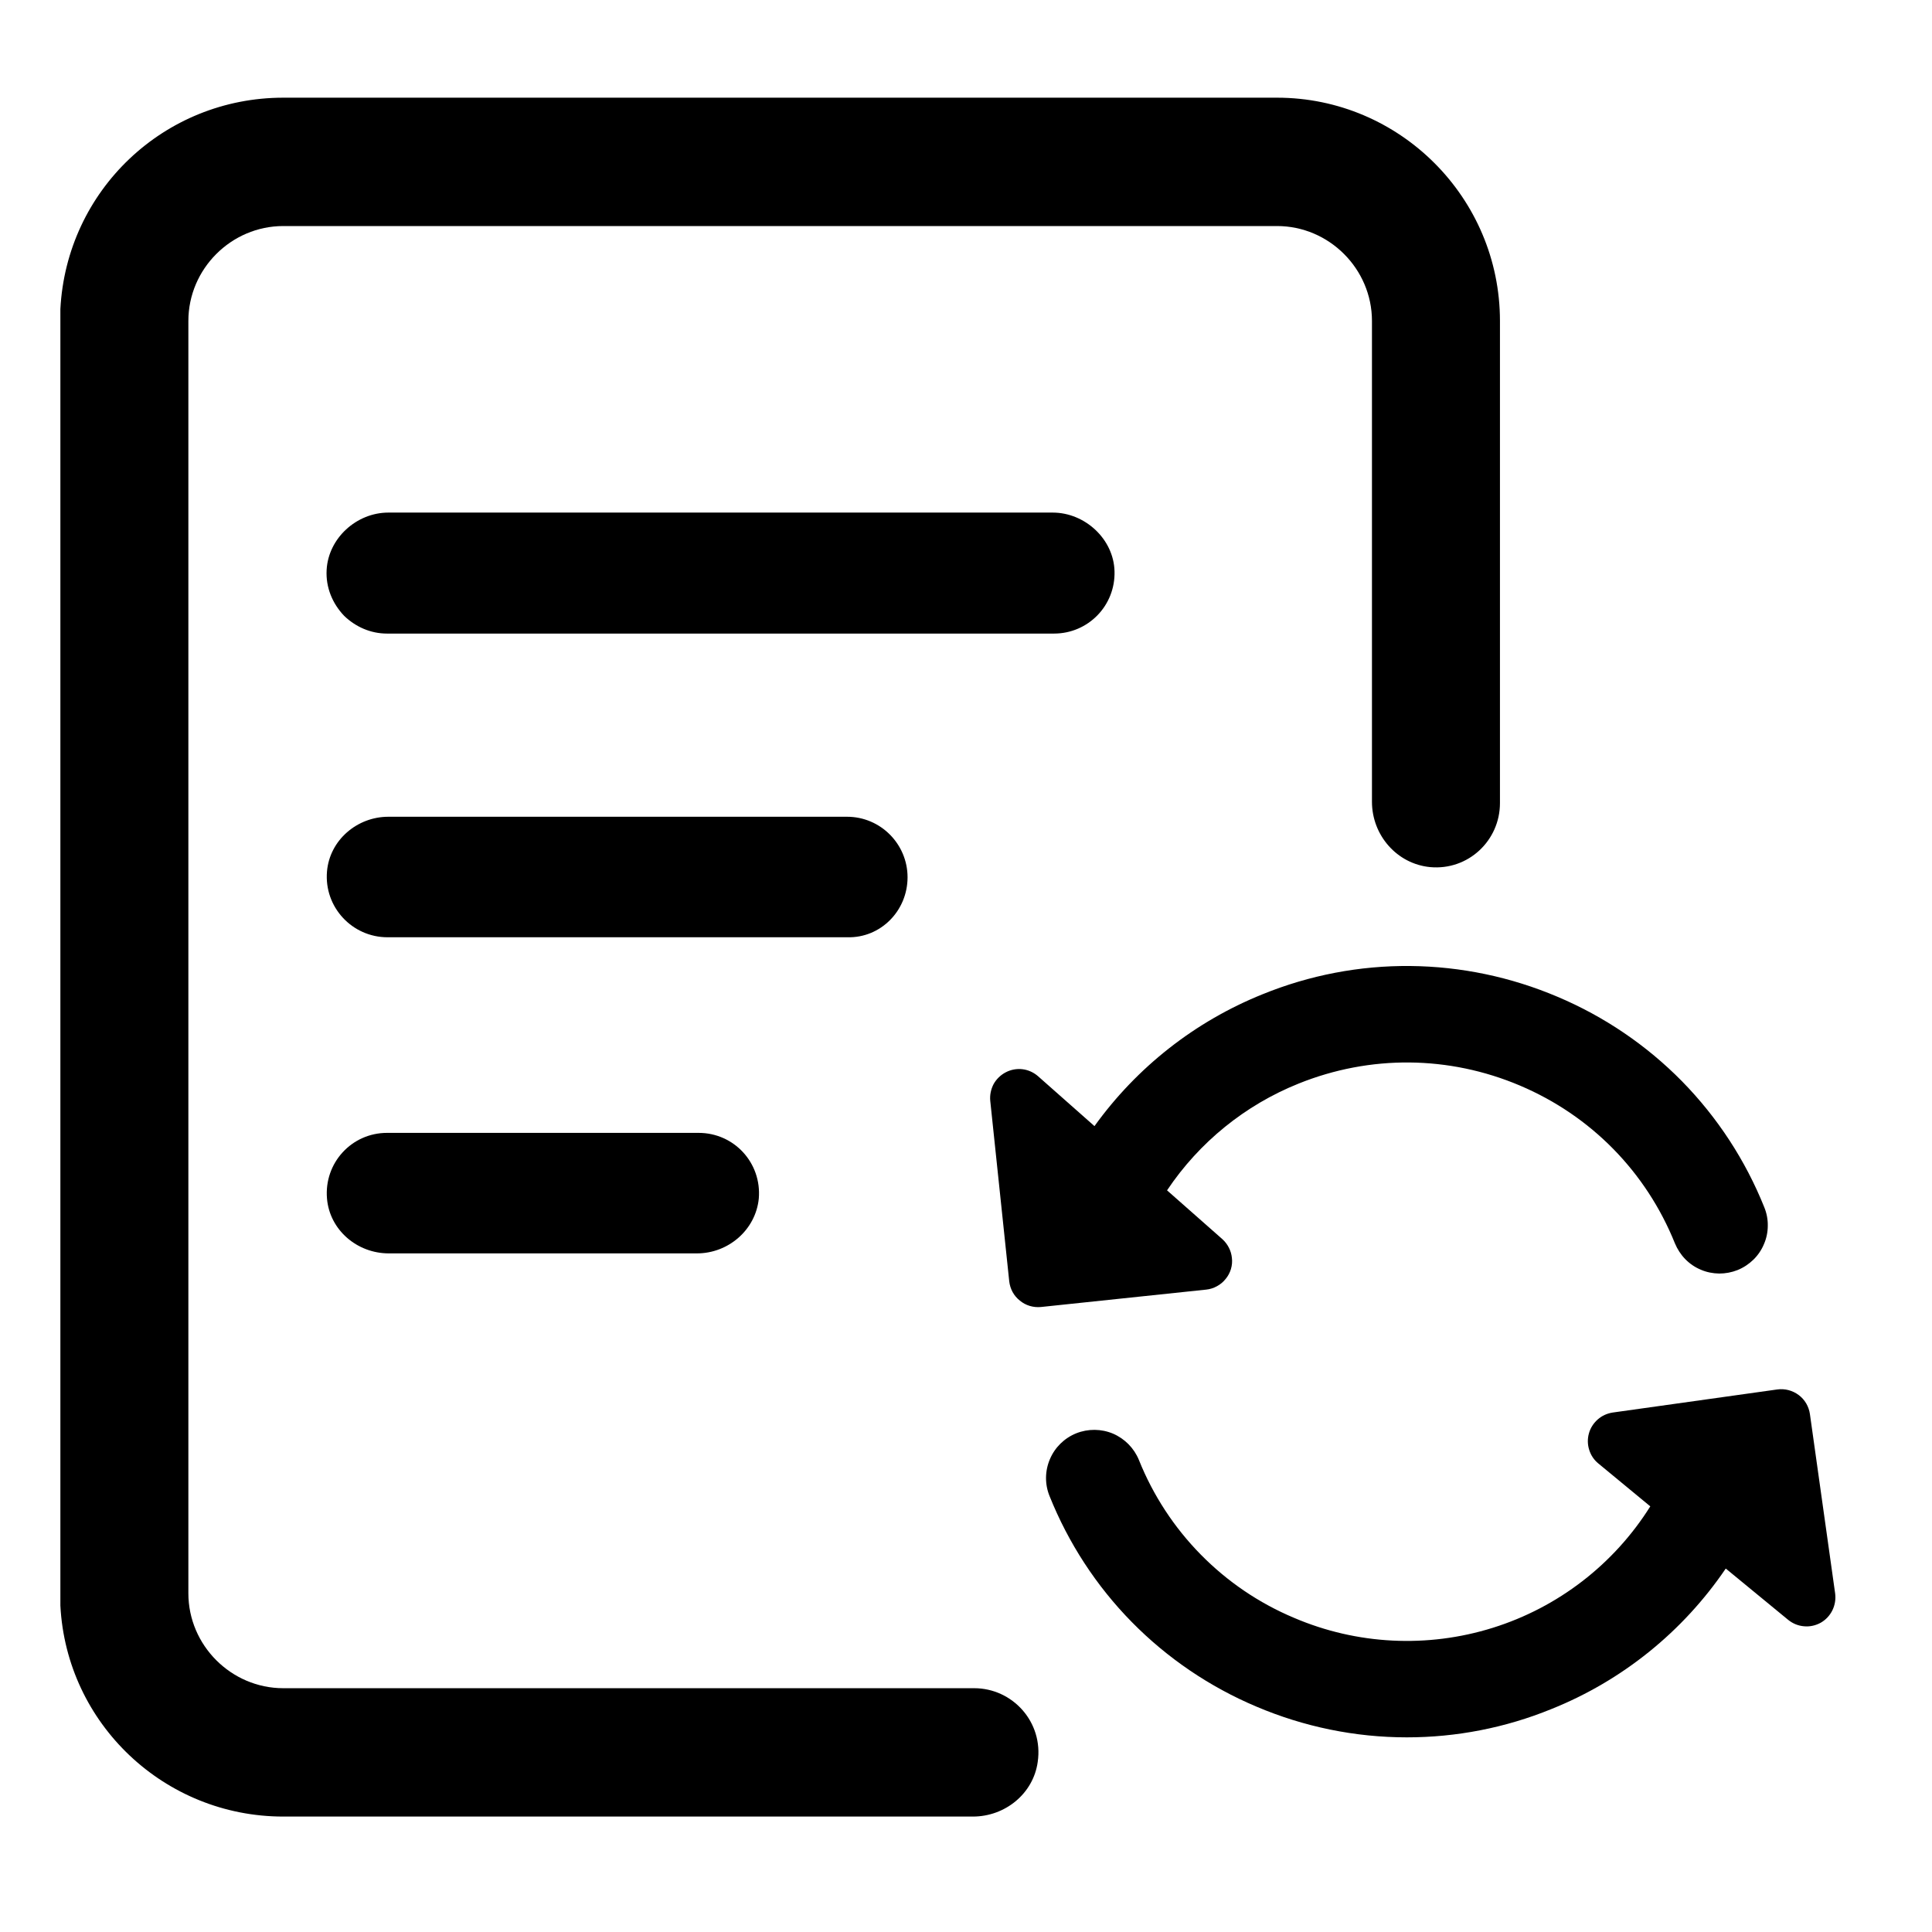 <svg xmlns="http://www.w3.org/2000/svg" width="16" height="16" viewBox="0 0 16 16" fill="none">
  <g clip-path="url(#clip0_257_6894)">
    <path d="M3.205 9.382C2.913 9.382 2.683 9.63 2.708 9.926C2.73 10.186 2.957 10.38 3.22 10.38H5.772C6.031 10.38 6.258 10.186 6.284 9.926C6.309 9.63 6.079 9.382 5.786 9.382H3.205ZM3.205 5.247H8.729C9.011 5.247 9.238 5.016 9.23 4.731C9.223 4.464 8.985 4.245 8.718 4.245H3.216C2.953 4.245 2.719 4.457 2.705 4.72C2.697 4.863 2.752 4.998 2.851 5.101C2.946 5.192 3.07 5.247 3.205 5.247ZM7.516 7.265C7.516 6.991 7.293 6.764 7.015 6.764H3.216C2.957 6.764 2.73 6.958 2.708 7.217C2.683 7.513 2.917 7.762 3.209 7.762H7.018C7.293 7.769 7.516 7.543 7.516 7.265Z" fill="black"/>
    <path d="M8.068 13.981H2.346C1.915 13.981 1.56 13.626 1.56 13.195V2.658C1.56 2.227 1.915 1.872 2.346 1.872H10.576C11.007 1.872 11.362 2.227 11.362 2.658V6.64C11.362 6.918 11.57 7.155 11.844 7.181C12.159 7.21 12.422 6.961 12.422 6.651V2.658C12.422 1.638 11.592 0.809 10.576 0.809H2.346C1.359 0.809 0.551 1.576 0.5 2.56V13.297C0.551 14.277 1.363 15.044 2.346 15.044H8.057C8.324 15.044 8.558 14.854 8.594 14.591C8.642 14.262 8.386 13.981 8.068 13.981Z" fill="black"/>
    <path d="M10.202 10.417C10.196 10.357 10.167 10.302 10.123 10.262L9.665 9.858C9.931 9.46 10.311 9.152 10.754 8.974C11.347 8.735 11.999 8.741 12.587 8.99C13.175 9.239 13.632 9.704 13.871 10.297C13.891 10.345 13.92 10.39 13.956 10.427C13.993 10.465 14.037 10.495 14.085 10.515C14.133 10.536 14.185 10.546 14.238 10.547C14.29 10.547 14.342 10.537 14.39 10.518C14.439 10.498 14.483 10.469 14.521 10.432C14.558 10.396 14.588 10.352 14.608 10.304C14.629 10.256 14.64 10.204 14.64 10.151C14.641 10.099 14.631 10.047 14.611 9.998C14.455 9.609 14.224 9.255 13.93 8.955C13.636 8.656 13.285 8.418 12.899 8.255C12.513 8.091 12.099 8.004 11.679 8C11.26 7.996 10.844 8.076 10.456 8.234C9.897 8.459 9.415 8.838 9.064 9.326L8.598 8.914C8.562 8.882 8.517 8.861 8.469 8.855C8.421 8.849 8.372 8.858 8.33 8.88C8.287 8.902 8.251 8.937 8.228 8.979C8.206 9.022 8.196 9.07 8.201 9.118L8.358 10.611C8.365 10.674 8.396 10.732 8.446 10.771C8.495 10.812 8.558 10.83 8.621 10.824L9.989 10.68C10.02 10.677 10.051 10.667 10.078 10.652C10.106 10.637 10.13 10.617 10.15 10.592C10.17 10.568 10.185 10.54 10.194 10.51C10.203 10.479 10.206 10.448 10.202 10.417ZM14.718 11.507L13.356 11.698C13.31 11.705 13.267 11.724 13.232 11.755C13.197 11.786 13.171 11.826 13.159 11.87C13.146 11.915 13.147 11.963 13.161 12.007C13.175 12.052 13.201 12.091 13.237 12.12L13.667 12.475C13.366 12.955 12.903 13.312 12.362 13.481C11.821 13.65 11.237 13.621 10.716 13.398C10.426 13.276 10.164 13.098 9.943 12.873C9.723 12.649 9.549 12.383 9.432 12.091C9.392 11.993 9.315 11.915 9.218 11.873C9.121 11.832 9.011 11.831 8.913 11.87C8.814 11.91 8.736 11.987 8.695 12.084C8.653 12.182 8.652 12.292 8.692 12.39C8.848 12.779 9.079 13.134 9.373 13.433C9.667 13.732 10.018 13.97 10.404 14.133C10.799 14.301 11.223 14.388 11.651 14.388C12.061 14.388 12.467 14.309 12.847 14.154C13.434 13.919 13.937 13.513 14.292 12.99L14.809 13.415C14.846 13.445 14.891 13.464 14.939 13.468C14.987 13.473 15.036 13.462 15.078 13.439C15.12 13.415 15.153 13.38 15.175 13.336C15.196 13.293 15.204 13.245 15.198 13.197L14.989 11.711C14.98 11.648 14.947 11.591 14.896 11.553C14.845 11.515 14.781 11.498 14.718 11.507Z" fill="black"/>
  </g>
  <defs>
    <clipPath id="clip0_257_6894">
      <rect width="16" height="16" fill="white"/>
    </clipPath>
  </defs>
</svg>